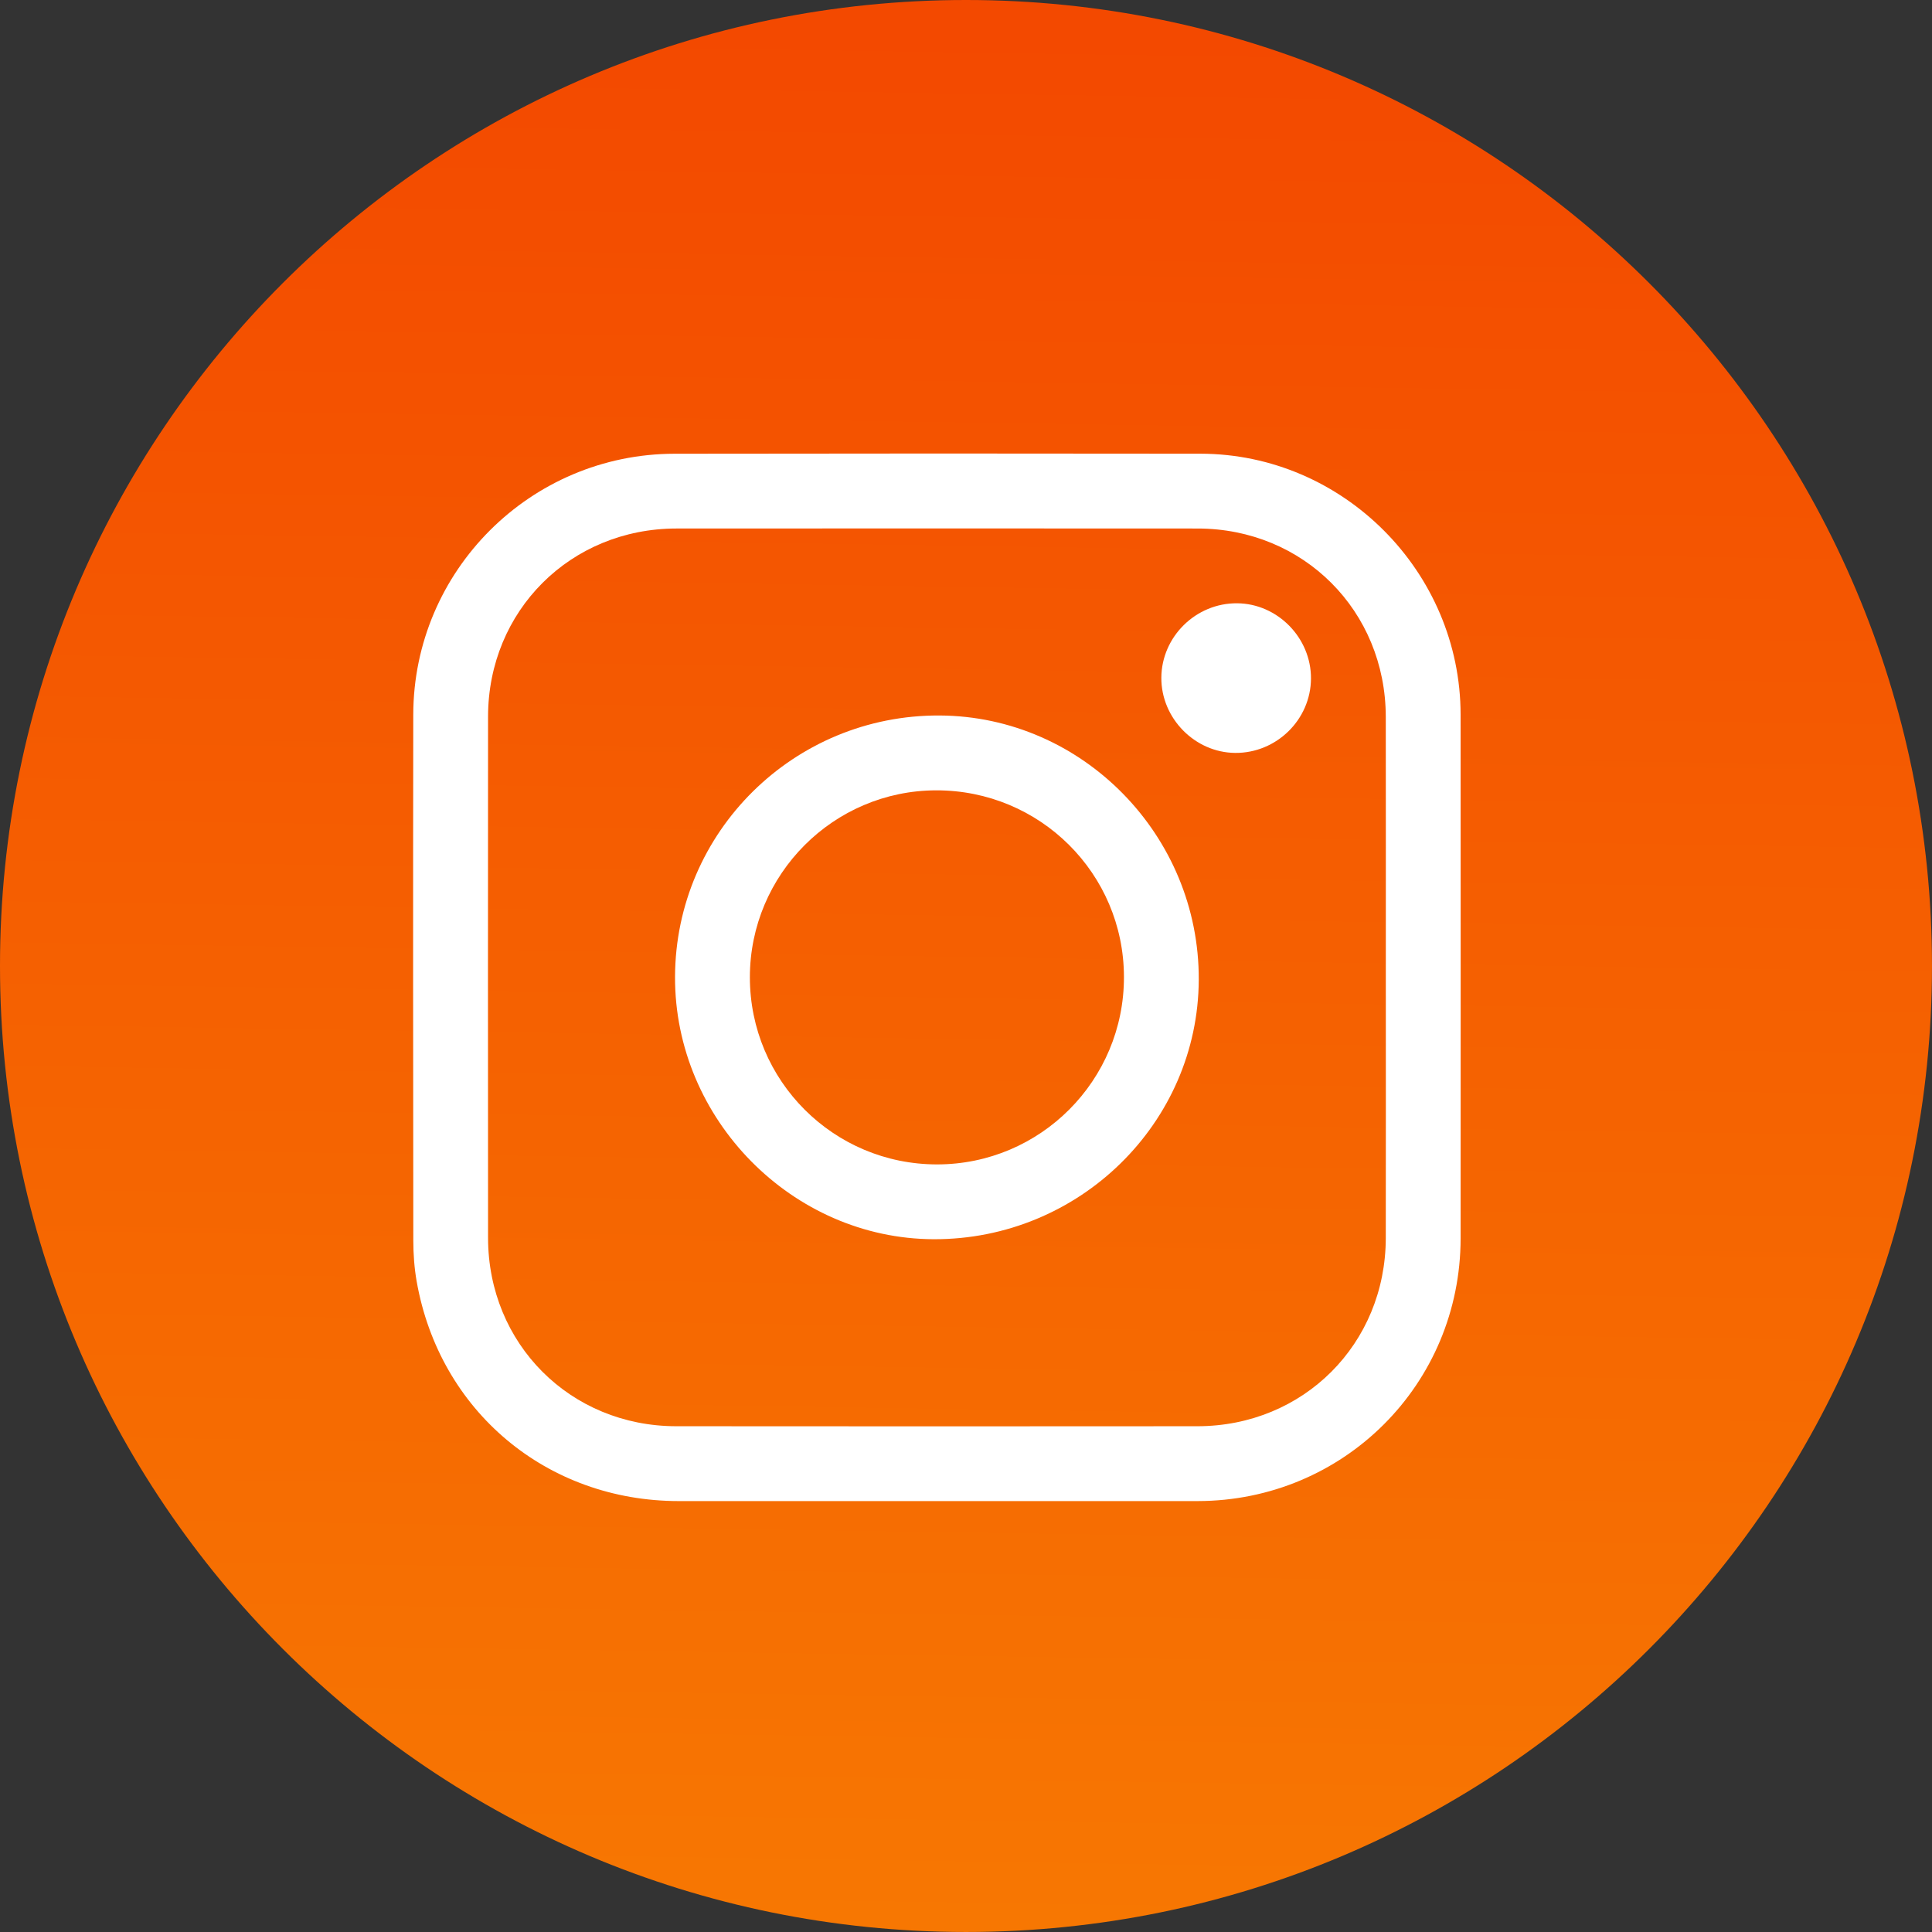 <?xml version="1.0" encoding="utf-8"?>
<!-- Generator: Adobe Illustrator 16.0.0, SVG Export Plug-In . SVG Version: 6.00 Build 0)  -->
<!DOCTYPE svg PUBLIC "-//W3C//DTD SVG 1.1//EN" "http://www.w3.org/Graphics/SVG/1.1/DTD/svg11.dtd">
<svg version="1.1"
	 id="svg2" xmlns:dc="http://purl.org/dc/elements/1.1/" xmlns:cc="http://creativecommons.org/ns#" xmlns:rdf="http://www.w3.org/1999/02/22-rdf-syntax-ns#" xmlns:svg="http://www.w3.org/2000/svg" xmlns:sodipodi="http://sodipodi.sourceforge.net/DTD/sodipodi-0.dtd" xmlns:inkscape="http://www.inkscape.org/namespaces/inkscape" sodipodi:docname="mail.svg" inkscape:version="0.91 r13725"
	 xmlns="http://www.w3.org/2000/svg" xmlns:xlink="http://www.w3.org/1999/xlink" x="0px" y="0px" width="425.881px"
	 height="425.881px" viewBox="0 0 425.881 425.881" enable-background="new 0 0 425.881 425.881" xml:space="preserve">
<rect x="0" y="0" width="425.881" height="425.881" fill="#333333" stroke="none"/>
<linearGradient id="rect4140_2_" gradientUnits="userSpaceOnUse" x1="216.069" y1="7.094" x2="209.594" y2="432.926">
	<stop  offset="0" style="stop-color:#F34900"/>
	<stop  offset="1" style="stop-color:#F77802"/>
</linearGradient>
<path id="rect4140_1_" fill="url(#rect4140_2_)" d="M212.94,0L212.94,0c117.604,0,212.938,95.336,212.938,212.94l0,0
	c0,117.604-95.336,212.939-212.938,212.939l0,0c-117.604,0-212.94-95.338-212.94-212.939l0,0C-0.001,95.336,95.337,0,212.94,0z"/>
<sodipodi:namedview  id="base" borderopacity="1.0" bordercolor="#666666" pagecolor="#ffffff" inkscape:cy="335.55007" inkscape:cx="-325.44712" inkscape:zoom="0.98994949" fit-margin-left="0" fit-margin-top="0" showgrid="false" inkscape:window-maximized="1" inkscape:current-layer="text4136" inkscape:document-units="px" inkscape:pageshadow="2" inkscape:pageopacity="0.0" inkscape:window-y="0" inkscape:window-x="0" inkscape:window-height="835" inkscape:window-width="1600" fit-margin-bottom="0" fit-margin-right="0">
	</sodipodi:namedview>
<g>
	<path fill-rule="evenodd" clip-rule="evenodd" fill="#FFFFFF" d="M206.535,330.893c-18.981,0-37.963,0.009-56.943-0.002
		c-29.063-0.018-52.709-19.816-57.744-48.433c-0.518-2.943-0.735-5.978-0.739-8.969c-0.045-38.648-0.067-77.297-0.01-115.945
		c0.049-31.71,25.833-57.474,57.579-57.524c38.649-0.062,77.296-0.064,115.945-0.01c31.461,0.044,57.327,26.03,57.345,57.519
		c0.021,38.477,0.019,76.954,0.003,115.43c-0.014,32.177-25.768,57.902-57.979,57.931
		C244.839,330.906,225.687,330.893,206.535,330.893z M305.483,215.473c0-19.151,0.022-38.3-0.007-57.45
		c-0.035-23.373-18.129-41.501-41.472-41.519c-38.299-0.027-76.599-0.024-114.898-0.001c-23.355,0.013-41.506,18.137-41.521,41.466
		c-0.025,38.3-0.025,76.599,0,114.898c0.015,23.361,18.121,41.503,41.47,41.524c38.299,0.034,76.598,0.034,114.898,0.001
		c23.371-0.02,41.482-18.126,41.523-41.472C305.511,253.771,305.484,234.621,305.483,215.473z"/>
	<path fill-rule="evenodd" clip-rule="evenodd" fill="#FFFFFF" d="M148.801,215.311c0.117-31.967,26.226-57.752,58.317-57.591
		c31.504,0.157,57.268,26.424,57.131,58.249c-0.134,31.616-26.378,57.306-58.436,57.199
		C174.652,273.065,148.687,246.717,148.801,215.311z M247.759,215.35c-0.036-22.797-18.529-41.173-41.39-41.13
		c-22.646,0.042-41.062,18.514-41.069,41.194c-0.008,22.813,18.445,41.267,41.262,41.263
		C229.344,256.674,247.797,238.162,247.759,215.35z"/>
	<path fill-rule="evenodd" clip-rule="evenodd" fill="#FFFFFF" d="M288.986,149.572c-0.044,9.055-7.604,16.471-16.711,16.396
		c-8.897-0.074-16.33-7.649-16.274-16.584c0.058-9.05,7.636-16.482,16.724-16.4C281.626,133.063,289.031,140.616,288.986,149.572z"
		/>
</g>
</svg>
